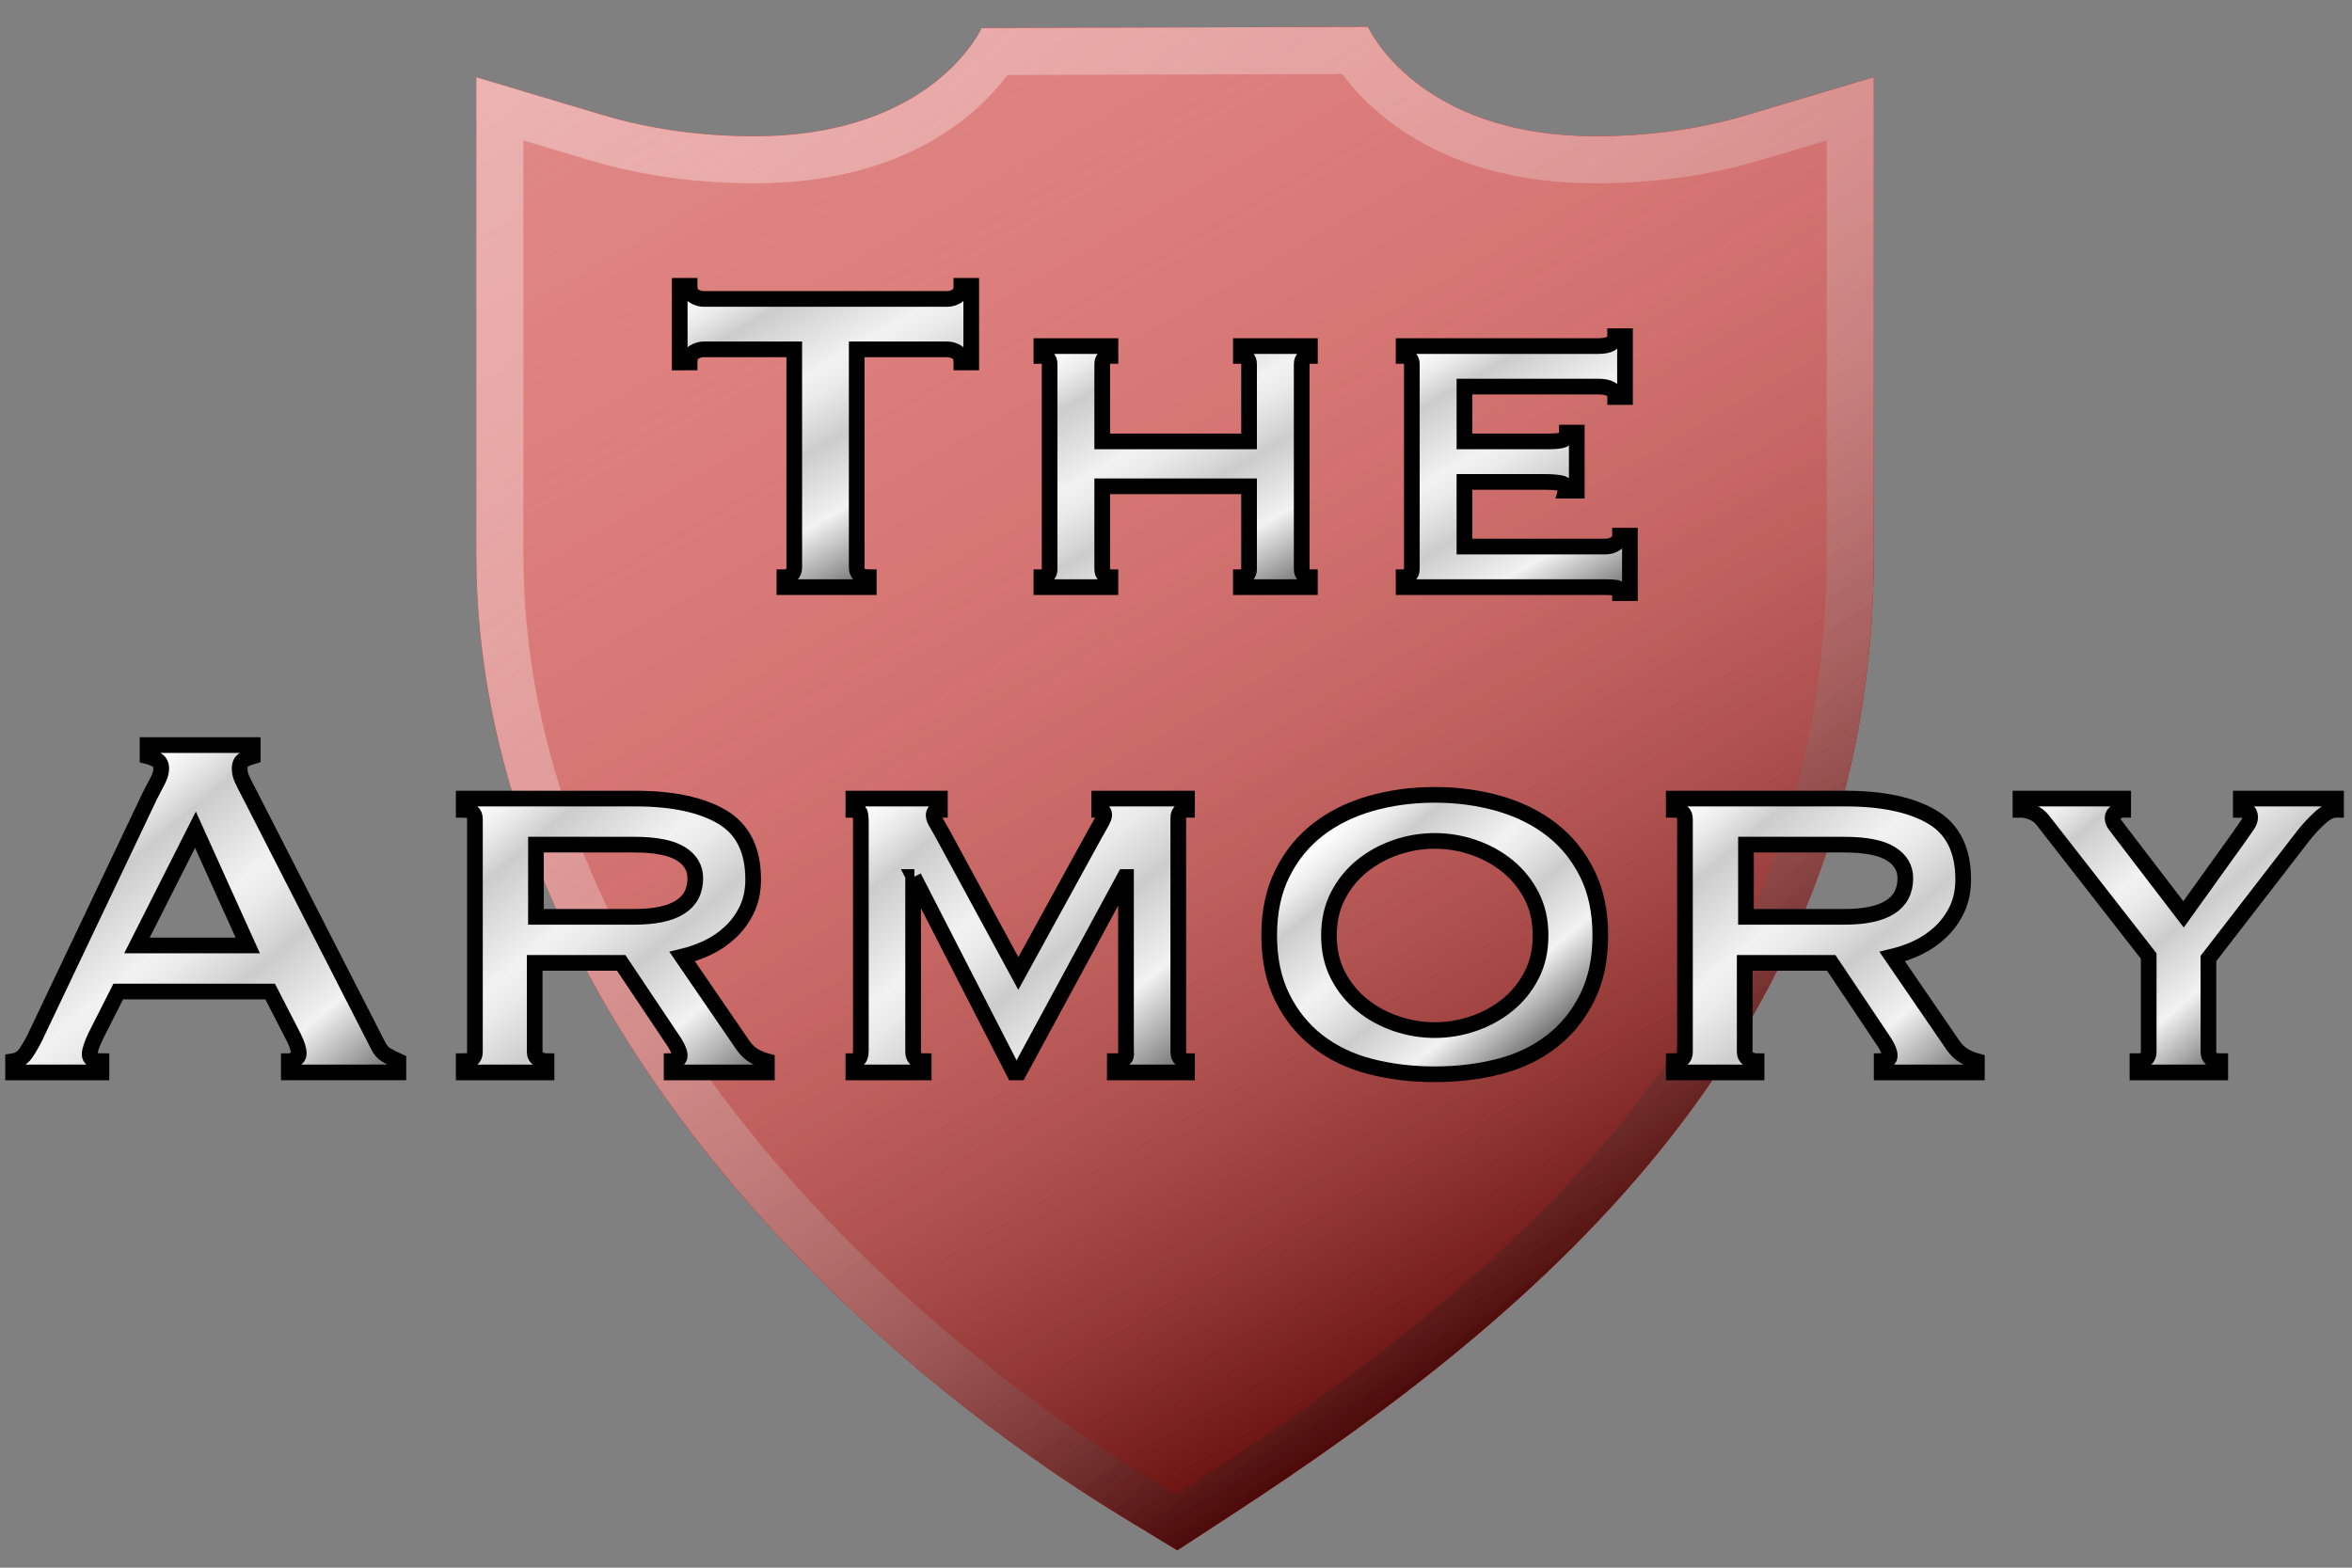 <?xml version="1.0" encoding="utf-8"?>
<!-- Generator: Adobe Illustrator 15.1.0, SVG Export Plug-In . SVG Version: 6.00 Build 0)  -->
<!DOCTYPE svg PUBLIC "-//W3C//DTD SVG 1.1//EN" "http://www.w3.org/Graphics/SVG/1.1/DTD/svg11.dtd">
<svg version="1.1" id="Layer_1" xmlns="http://www.w3.org/2000/svg" xmlns:xlink="http://www.w3.org/1999/xlink" x="0px" y="0px"
	 width="150px" height="100px" viewBox="0 0 150 100" enable-background="new 0 0 150 100" xml:space="preserve">
<rect x="0" y="0" width="150" height="100" fill="#808080" stroke="none"/>
<g>
	<path id="Base_2_" fill="#C11612" d="M111.465,7.328c-3.019,0.905-6.279,1.363-9.699,1.363c-11.423,0-14.524-6.975-14.524-6.975
		L62.609,1.788c0,0-3.072,6.903-14.51,6.903c-3.409,0-6.669-0.458-9.693-1.363l-8.031-2.402v30.398
		c0,26.723,21.301,49.263,41.234,61.453l3.47,2.111l3.401-2.214c20.284-13.229,41.02-30.861,41.02-61.351V4.926L111.465,7.328z"/>
	<path id="Base_1_" fill="#C11612" d="M85.6,4.721c1.913,2.565,6.592,6.97,16.166,6.97c3.713,0,7.266-0.501,10.559-1.488
		l4.176-1.249v26.37c0,29.057-20.048,46.049-39.656,58.836l-1.818,1.184l-1.851-1.126c-19.241-11.767-39.8-33.417-39.8-58.894V8.955
		l4.171,1.248c3.3,0.988,6.851,1.489,10.553,1.489c9.579,0,14.246-4.363,16.154-6.908L85.6,4.721 M87.241,1.716L62.609,1.788
		c0,0-3.072,6.903-14.51,6.903c-3.409,0-6.669-0.458-9.693-1.363l-8.031-2.402v30.398c0,26.723,21.301,49.263,41.234,61.453
		l3.47,2.111l3.401-2.214c20.284-13.229,41.02-30.861,41.02-61.351V4.926l-8.035,2.402c-3.019,0.905-6.279,1.363-9.699,1.363
		C90.343,8.691,87.241,1.716,87.241,1.716L87.241,1.716z"/>
</g>
<g>
	<linearGradient id="Dark_1_" gradientUnits="userSpaceOnUse" x1="54.078" y1="-8.76" x2="105.941" y2="81.07">
		<stop  offset="0" style="stop-color:#FFFFFF;stop-opacity:0"/>
		<stop  offset="0.124" style="stop-color:#FBFBFB;stop-opacity:0.062"/>
		<stop  offset="0.249" style="stop-color:#EFEFEF;stop-opacity:0.125"/>
		<stop  offset="0.376" style="stop-color:#DBDBDB;stop-opacity:0.188"/>
		<stop  offset="0.502" style="stop-color:#BEBEBE;stop-opacity:0.251"/>
		<stop  offset="0.629" style="stop-color:#9A9A9A;stop-opacity:0.314"/>
		<stop  offset="0.756" style="stop-color:#6D6D6D;stop-opacity:0.378"/>
		<stop  offset="0.881" style="stop-color:#393939;stop-opacity:0.441"/>
		<stop  offset="1" style="stop-color:#000000;stop-opacity:0.5"/>
	</linearGradient>
	<path id="Dark_3_" fill="url(#Dark_1_)" d="M111.465,7.328c-3.019,0.905-6.279,1.363-9.699,1.363
		c-11.423,0-14.524-6.975-14.524-6.975L62.609,1.788c0,0-3.072,6.903-14.51,6.903c-3.409,0-6.669-0.458-9.693-1.363l-8.031-2.402
		v30.398c0,26.723,21.301,49.263,41.234,61.453l3.47,2.111l3.401-2.214c20.284-13.229,41.02-30.861,41.02-61.351V4.926
		L111.465,7.328z"/>
	<linearGradient id="Dark_4_" gradientUnits="userSpaceOnUse" x1="43.935" y1="-6.452" x2="109.817" y2="72.062">
		<stop  offset="0" style="stop-color:#FFFFFF;stop-opacity:0"/>
		<stop  offset="0.109" style="stop-color:#FAFAFA;stop-opacity:0.027"/>
		<stop  offset="0.233" style="stop-color:#EDEDED;stop-opacity:0.058"/>
		<stop  offset="0.364" style="stop-color:#D6D6D6;stop-opacity:0.091"/>
		<stop  offset="0.5" style="stop-color:#B6B6B6;stop-opacity:0.125"/>
		<stop  offset="0.64" style="stop-color:#8D8D8D;stop-opacity:0.16"/>
		<stop  offset="0.784" style="stop-color:#5B5B5B;stop-opacity:0.196"/>
		<stop  offset="0.927" style="stop-color:#212121;stop-opacity:0.232"/>
		<stop  offset="1" style="stop-color:#000000;stop-opacity:0.25"/>
	</linearGradient>
	<path id="Dark_2_" fill="url(#Dark_4_)" d="M85.6,4.721c1.913,2.565,6.592,6.97,16.166,6.97c3.713,0,7.266-0.501,10.559-1.488
		l4.176-1.249v26.37c0,29.057-20.048,46.049-39.656,58.836l-1.818,1.184l-1.851-1.126c-19.241-11.767-39.8-33.417-39.8-58.894V8.955
		l4.171,1.248c3.3,0.988,6.851,1.489,10.553,1.489c9.579,0,14.246-4.363,16.154-6.908L85.6,4.721 M87.241,1.716L62.609,1.788
		c0,0-3.072,6.903-14.51,6.903c-3.409,0-6.669-0.458-9.693-1.363l-8.031-2.402v30.398c0,26.723,21.301,49.263,41.234,61.453
		l3.47,2.111l3.401-2.214c20.284-13.229,41.02-30.861,41.02-61.351V4.926l-8.035,2.402c-3.019,0.905-6.279,1.363-9.699,1.363
		C90.343,8.691,87.241,1.716,87.241,1.716L87.241,1.716z"/>
</g>
<g>
	<linearGradient id="Light_3_" gradientUnits="userSpaceOnUse" x1="54.078" y1="-8.76" x2="105.941" y2="81.07">
		<stop  offset="0" style="stop-color:#FFFFFF;stop-opacity:0.5"/>
		<stop  offset="0.994" style="stop-color:#FFFFFF;stop-opacity:0"/>
	</linearGradient>
	<path id="Light_2_" fill="url(#Light_3_)" d="M111.465,7.328c-3.019,0.905-6.279,1.363-9.699,1.363
		c-11.423,0-14.524-6.975-14.524-6.975L62.609,1.788c0,0-3.072,6.903-14.51,6.903c-3.409,0-6.669-0.458-9.693-1.363l-8.031-2.402
		v30.398c0,26.723,21.301,49.263,41.234,61.453l3.47,2.111l3.401-2.214c20.284-13.229,41.02-30.861,41.02-61.351V4.926
		L111.465,7.328z"/>
	<linearGradient id="Light_4_" gradientUnits="userSpaceOnUse" x1="43.935" y1="-6.452" x2="109.817" y2="72.062">
		<stop  offset="0" style="stop-color:#FFFFFF;stop-opacity:0.35"/>
		<stop  offset="0.096" style="stop-color:#FFFFFF;stop-opacity:0.316"/>
		<stop  offset="1" style="stop-color:#FFFFFF;stop-opacity:0"/>
	</linearGradient>
	<path id="Light_1_" fill="url(#Light_4_)" d="M85.6,4.721c1.913,2.565,6.592,6.97,16.166,6.97c3.713,0,7.266-0.501,10.559-1.488
		l4.176-1.249v26.37c0,29.057-20.048,46.049-39.656,58.836l-1.818,1.184l-1.851-1.126c-19.241-11.767-39.8-33.417-39.8-58.894V8.955
		l4.171,1.248c3.3,0.988,6.851,1.489,10.553,1.489c9.579,0,14.246-4.363,16.154-6.908L85.6,4.721 M87.241,1.716L62.609,1.788
		c0,0-3.072,6.903-14.51,6.903c-3.409,0-6.669-0.458-9.693-1.363l-8.031-2.402v30.398c0,26.723,21.301,49.263,41.234,61.453
		l3.47,2.111l3.401-2.214c20.284-13.229,41.02-30.861,41.02-61.351V4.926l-8.035,2.402c-3.019,0.905-6.279,1.363-9.699,1.363
		C90.343,8.691,87.241,1.716,87.241,1.716L87.241,1.716z"/>
</g>
<g>
	<linearGradient id="SVGID_1_" gradientUnits="userSpaceOnUse" x1="3.721" y1="52.299" x2="20.613" y2="72.43">
		<stop  offset="0" style="stop-color:#FFFFFF"/>
		<stop  offset="0.05" style="stop-color:#FAFAFA"/>
		<stop  offset="0.11" style="stop-color:#EBEBEB"/>
		<stop  offset="0.175" style="stop-color:#D3D3D3"/>
		<stop  offset="0.19" style="stop-color:#CCCCCC"/>
		<stop  offset="0.399" style="stop-color:#F2F2F2"/>
		<stop  offset="0.461" style="stop-color:#EAEAEA"/>
		<stop  offset="0.557" style="stop-color:#D5D5D5"/>
		<stop  offset="0.589" style="stop-color:#CCCCCC"/>
		<stop  offset="0.773" style="stop-color:#F2F2F2"/>
		<stop  offset="0.888" style="stop-color:#ADADAD"/>
		<stop  offset="1" style="stop-color:#666666"/>
	</linearGradient>
	<path fill="url(#SVGID_1_)" stroke="#000000" stroke-miterlimit="10" d="M0.834,67.692c0.344-0.053,0.615-0.225,0.814-0.516
		c0.198-0.291,0.39-0.622,0.576-0.992l7.344-15.443c0.185-0.343,0.351-0.661,0.497-0.953c0.145-0.291,0.218-0.542,0.218-0.754
		c0-0.264-0.093-0.45-0.278-0.556c-0.186-0.105-0.384-0.185-0.596-0.238v-0.714h6.709v0.714c-0.186,0.054-0.371,0.126-0.556,0.219
		c-0.186,0.093-0.278,0.285-0.278,0.575c0,0.212,0.046,0.424,0.139,0.635c0.092,0.212,0.231,0.49,0.417,0.834l8.257,16.156
		c0.132,0.292,0.311,0.504,0.536,0.636c0.225,0.133,0.482,0.265,0.774,0.396v0.715H18.42v-0.715c0.105,0,0.238-0.039,0.397-0.119
		c0.159-0.079,0.238-0.198,0.238-0.357c0-0.264-0.106-0.608-0.317-1.031l-1.509-2.938H7.543l-1.429,2.819
		c-0.265,0.556-0.397,0.952-0.397,1.19c0,0.292,0.251,0.437,0.754,0.437v0.715H0.834V67.692z M15.8,60.309l-3.335-7.383
		l-3.731,7.383H15.8z"/>
	<linearGradient id="SVGID_2_" gradientUnits="userSpaceOnUse" x1="29.908" y1="50.662" x2="46.496" y2="70.431">
		<stop  offset="0" style="stop-color:#FFFFFF"/>
		<stop  offset="0.05" style="stop-color:#FAFAFA"/>
		<stop  offset="0.11" style="stop-color:#EBEBEB"/>
		<stop  offset="0.175" style="stop-color:#D3D3D3"/>
		<stop  offset="0.19" style="stop-color:#CCCCCC"/>
		<stop  offset="0.399" style="stop-color:#F2F2F2"/>
		<stop  offset="0.461" style="stop-color:#EAEAEA"/>
		<stop  offset="0.557" style="stop-color:#D5D5D5"/>
		<stop  offset="0.589" style="stop-color:#CCCCCC"/>
		<stop  offset="0.773" style="stop-color:#F2F2F2"/>
		<stop  offset="0.888" style="stop-color:#ADADAD"/>
		<stop  offset="1" style="stop-color:#666666"/>
	</linearGradient>
	<path fill="url(#SVGID_2_)" stroke="#000000" stroke-miterlimit="10" d="M40.531,50.94c2.355,0,4.194,0.391,5.518,1.171
		c1.323,0.781,1.985,2.111,1.985,3.99c0,0.714-0.133,1.35-0.397,1.905c-0.265,0.556-0.615,1.039-1.052,1.449
		c-0.437,0.41-0.92,0.741-1.449,0.992c-0.53,0.252-1.072,0.443-1.627,0.575l3.89,5.677c0.211,0.292,0.443,0.51,0.695,0.655
		c0.251,0.146,0.522,0.258,0.814,0.337v0.715h-6.074v-0.715c0.343,0,0.516-0.119,0.516-0.357c0-0.264-0.199-0.675-0.596-1.23
		l-3.136-4.684h-5.518v5.677c0,0.212,0.085,0.363,0.258,0.456c0.172,0.093,0.337,0.139,0.496,0.139v0.715h-5.28v-0.715
		c0.477,0,0.715-0.198,0.715-0.595V52.251c0-0.397-0.238-0.596-0.715-0.596V50.94H40.531z M40.452,58.483
		c2.593,0,3.89-0.82,3.89-2.462c0-0.661-0.312-1.184-0.933-1.567c-0.623-0.384-1.608-0.576-2.958-0.576H34.18v4.605H40.452z"/>
	<linearGradient id="SVGID_3_" gradientUnits="userSpaceOnUse" x1="56.368" y1="49.31" x2="73.76" y2="70.038">
		<stop  offset="0" style="stop-color:#FFFFFF"/>
		<stop  offset="0.05" style="stop-color:#FAFAFA"/>
		<stop  offset="0.11" style="stop-color:#EBEBEB"/>
		<stop  offset="0.175" style="stop-color:#D3D3D3"/>
		<stop  offset="0.19" style="stop-color:#CCCCCC"/>
		<stop  offset="0.399" style="stop-color:#F2F2F2"/>
		<stop  offset="0.461" style="stop-color:#EAEAEA"/>
		<stop  offset="0.557" style="stop-color:#D5D5D5"/>
		<stop  offset="0.589" style="stop-color:#CCCCCC"/>
		<stop  offset="0.773" style="stop-color:#F2F2F2"/>
		<stop  offset="0.888" style="stop-color:#ADADAD"/>
		<stop  offset="1" style="stop-color:#666666"/>
	</linearGradient>
	<path fill="url(#SVGID_3_)" stroke="#000000" stroke-miterlimit="10" d="M54.425,67.692c0.132-0.025,0.244-0.079,0.337-0.158
		c0.092-0.08,0.139-0.265,0.139-0.556V52.449c0-0.37-0.034-0.596-0.1-0.675c-0.066-0.079-0.192-0.119-0.377-0.119V50.94h5.518v0.715
		c-0.265,0-0.397,0.119-0.397,0.357c0,0.105,0.046,0.245,0.139,0.417c0.092,0.172,0.231,0.416,0.417,0.734l4.843,8.932l4.882-8.893
		c0.185-0.317,0.331-0.575,0.437-0.773c0.105-0.199,0.159-0.338,0.159-0.417c0-0.238-0.106-0.357-0.317-0.357V50.94h5.597v0.715
		c-0.133,0-0.258,0.033-0.377,0.1c-0.119,0.065-0.179,0.205-0.179,0.416v14.927c0,0.212,0.06,0.363,0.179,0.456
		c0.119,0.093,0.244,0.139,0.377,0.139v0.715h-4.605v-0.715c0.556,0,0.794-0.198,0.714-0.595V55.942h-0.079l-6.749,12.465h-0.318
		l-6.391-12.465h0.04h-0.079v11.155c0,0.396,0.225,0.595,0.675,0.595v0.715h-4.486V67.692z"/>
	<linearGradient id="SVGID_4_" gradientUnits="userSpaceOnUse" x1="85.092" y1="52.034" x2="97.912" y2="67.313">
		<stop  offset="0" style="stop-color:#FFFFFF"/>
		<stop  offset="0.05" style="stop-color:#FAFAFA"/>
		<stop  offset="0.11" style="stop-color:#EBEBEB"/>
		<stop  offset="0.175" style="stop-color:#D3D3D3"/>
		<stop  offset="0.19" style="stop-color:#CCCCCC"/>
		<stop  offset="0.399" style="stop-color:#F2F2F2"/>
		<stop  offset="0.461" style="stop-color:#EAEAEA"/>
		<stop  offset="0.557" style="stop-color:#D5D5D5"/>
		<stop  offset="0.589" style="stop-color:#CCCCCC"/>
		<stop  offset="0.773" style="stop-color:#F2F2F2"/>
		<stop  offset="0.888" style="stop-color:#ADADAD"/>
		<stop  offset="1" style="stop-color:#666666"/>
	</linearGradient>
	<path fill="url(#SVGID_4_)" stroke="#000000" stroke-miterlimit="10" d="M91.502,50.702c1.455,0,2.825,0.186,4.109,0.556
		c1.283,0.371,2.401,0.927,3.354,1.668c0.952,0.741,1.706,1.674,2.263,2.799c0.556,1.125,0.833,2.441,0.833,3.949
		c0,1.509-0.277,2.825-0.833,3.95c-0.557,1.125-1.311,2.058-2.263,2.798c-0.953,0.742-2.071,1.277-3.354,1.608
		c-1.284,0.331-2.654,0.496-4.109,0.496s-2.825-0.165-4.108-0.496c-1.284-0.331-2.401-0.866-3.354-1.608
		c-0.953-0.74-1.707-1.673-2.263-2.798s-0.834-2.441-0.834-3.95c0-1.508,0.278-2.824,0.834-3.949s1.31-2.058,2.263-2.799
		s2.07-1.297,3.354-1.668C88.677,50.888,90.047,50.702,91.502,50.702z M91.502,53.64c-0.847,0-1.674,0.14-2.48,0.417
		c-0.808,0.278-1.528,0.675-2.164,1.191c-0.635,0.516-1.145,1.145-1.528,1.886s-0.575,1.588-0.575,2.54
		c0,0.953,0.191,1.8,0.575,2.541s0.894,1.369,1.528,1.885c0.636,0.517,1.356,0.913,2.164,1.191c0.807,0.278,1.634,0.417,2.48,0.417
		s1.674-0.139,2.481-0.417c0.807-0.278,1.528-0.675,2.163-1.191c0.636-0.516,1.145-1.144,1.528-1.885s0.576-1.588,0.576-2.541
		c0-0.952-0.192-1.799-0.576-2.54s-0.893-1.37-1.528-1.886c-0.635-0.517-1.356-0.913-2.163-1.191
		C93.176,53.779,92.349,53.64,91.502,53.64z"/>
	<linearGradient id="SVGID_5_" gradientUnits="userSpaceOnUse" x1="107.078" y1="50.662" x2="123.666" y2="70.431">
		<stop  offset="0" style="stop-color:#FFFFFF"/>
		<stop  offset="0.05" style="stop-color:#FAFAFA"/>
		<stop  offset="0.11" style="stop-color:#EBEBEB"/>
		<stop  offset="0.175" style="stop-color:#D3D3D3"/>
		<stop  offset="0.19" style="stop-color:#CCCCCC"/>
		<stop  offset="0.399" style="stop-color:#F2F2F2"/>
		<stop  offset="0.461" style="stop-color:#EAEAEA"/>
		<stop  offset="0.557" style="stop-color:#D5D5D5"/>
		<stop  offset="0.589" style="stop-color:#CCCCCC"/>
		<stop  offset="0.773" style="stop-color:#F2F2F2"/>
		<stop  offset="0.888" style="stop-color:#ADADAD"/>
		<stop  offset="1" style="stop-color:#666666"/>
	</linearGradient>
	<path fill="url(#SVGID_5_)" stroke="#000000" stroke-miterlimit="10" d="M117.701,50.94c2.355,0,4.194,0.391,5.519,1.171
		c1.322,0.781,1.984,2.111,1.984,3.99c0,0.714-0.133,1.35-0.396,1.905c-0.266,0.556-0.616,1.039-1.053,1.449
		s-0.92,0.741-1.448,0.992c-0.53,0.252-1.072,0.443-1.628,0.575l3.891,5.677c0.211,0.292,0.442,0.51,0.694,0.655
		c0.251,0.146,0.522,0.258,0.813,0.337v0.715h-6.073v-0.715c0.344,0,0.516-0.119,0.516-0.357c0-0.264-0.198-0.675-0.595-1.23
		l-3.137-4.684h-5.518v5.677c0,0.212,0.085,0.363,0.258,0.456c0.172,0.093,0.338,0.139,0.496,0.139v0.715h-5.279v-0.715
		c0.477,0,0.714-0.198,0.714-0.595V52.251c0-0.397-0.237-0.596-0.714-0.596V50.94H117.701z M117.622,58.483
		c2.593,0,3.891-0.82,3.891-2.462c0-0.661-0.312-1.184-0.934-1.567s-1.607-0.576-2.957-0.576h-6.272v4.605H117.622z"/>
	<linearGradient id="SVGID_6_" gradientUnits="userSpaceOnUse" x1="132.651" y1="47.757" x2="146.517" y2="64.281">
		<stop  offset="0" style="stop-color:#FFFFFF"/>
		<stop  offset="0.05" style="stop-color:#FAFAFA"/>
		<stop  offset="0.11" style="stop-color:#EBEBEB"/>
		<stop  offset="0.175" style="stop-color:#D3D3D3"/>
		<stop  offset="0.19" style="stop-color:#CCCCCC"/>
		<stop  offset="0.399" style="stop-color:#F2F2F2"/>
		<stop  offset="0.461" style="stop-color:#EAEAEA"/>
		<stop  offset="0.557" style="stop-color:#D5D5D5"/>
		<stop  offset="0.589" style="stop-color:#CCCCCC"/>
		<stop  offset="0.773" style="stop-color:#F2F2F2"/>
		<stop  offset="0.888" style="stop-color:#ADADAD"/>
		<stop  offset="1" style="stop-color:#666666"/>
	</linearGradient>
	<path fill="url(#SVGID_6_)" stroke="#000000" stroke-miterlimit="10" d="M130.285,52.33c-0.186-0.238-0.41-0.41-0.675-0.517
		c-0.265-0.104-0.516-0.158-0.754-0.158V50.94h6.55v0.715c-0.133,0-0.278,0.047-0.437,0.139c-0.159,0.093-0.238,0.219-0.238,0.377
		c0,0.159,0.053,0.305,0.158,0.437c0.105,0.133,0.225,0.292,0.357,0.477l4.01,5.24l3.533-4.923c0.238-0.343,0.417-0.602,0.536-0.773
		s0.179-0.338,0.179-0.496c0-0.212-0.066-0.344-0.199-0.397c-0.133-0.053-0.265-0.079-0.396-0.079V50.94h6.073v0.715
		c-0.317,0-0.668,0.179-1.052,0.536s-0.722,0.721-1.013,1.092l-6.073,7.859v5.955c0,0.396,0.251,0.595,0.754,0.595v0.715h-5.279
		v-0.715c0.477,0,0.715-0.198,0.715-0.595v-6.114L130.285,52.33z"/>
</g>
<g>
	<linearGradient id="SVGID_7_" gradientUnits="userSpaceOnUse" x1="48.664" y1="15.162" x2="60.001" y2="34.799">
		<stop  offset="0" style="stop-color:#FFFFFF"/>
		<stop  offset="0.05" style="stop-color:#FAFAFA"/>
		<stop  offset="0.11" style="stop-color:#EBEBEB"/>
		<stop  offset="0.175" style="stop-color:#D3D3D3"/>
		<stop  offset="0.19" style="stop-color:#CCCCCC"/>
		<stop  offset="0.399" style="stop-color:#F2F2F2"/>
		<stop  offset="0.461" style="stop-color:#EAEAEA"/>
		<stop  offset="0.557" style="stop-color:#D5D5D5"/>
		<stop  offset="0.589" style="stop-color:#CCCCCC"/>
		<stop  offset="0.773" style="stop-color:#F2F2F2"/>
		<stop  offset="0.888" style="stop-color:#ADADAD"/>
		<stop  offset="1" style="stop-color:#666666"/>
	</linearGradient>
	<path fill="url(#SVGID_7_)" stroke="#000000" stroke-miterlimit="10" d="M54.638,36.192c0,0.42,0.256,0.63,0.769,0.63v0.629h-5.382
		v-0.629c0.163,0,0.309-0.053,0.437-0.157c0.128-0.105,0.192-0.262,0.192-0.473V22.284h-5.766c-0.21,0-0.414,0.059-0.612,0.174
		c-0.198,0.117-0.297,0.338-0.297,0.664H43.35V18.23h0.629c0,0.327,0.099,0.548,0.297,0.664c0.198,0.117,0.402,0.175,0.612,0.175
		h15.517c0.209,0,0.414-0.058,0.611-0.175c0.198-0.116,0.297-0.337,0.297-0.664h0.629v4.892h-0.629c0-0.326-0.1-0.547-0.297-0.664
		c-0.198-0.115-0.402-0.174-0.611-0.174h-5.767V36.192z"/>
	<linearGradient id="SVGID_8_" gradientUnits="userSpaceOnUse" x1="69.508" y1="20.288" x2="80.448" y2="39.236">
		<stop  offset="0" style="stop-color:#FFFFFF"/>
		<stop  offset="0.05" style="stop-color:#FAFAFA"/>
		<stop  offset="0.11" style="stop-color:#EBEBEB"/>
		<stop  offset="0.175" style="stop-color:#D3D3D3"/>
		<stop  offset="0.19" style="stop-color:#CCCCCC"/>
		<stop  offset="0.399" style="stop-color:#F2F2F2"/>
		<stop  offset="0.461" style="stop-color:#EAEAEA"/>
		<stop  offset="0.557" style="stop-color:#D5D5D5"/>
		<stop  offset="0.589" style="stop-color:#CCCCCC"/>
		<stop  offset="0.773" style="stop-color:#F2F2F2"/>
		<stop  offset="0.888" style="stop-color:#ADADAD"/>
		<stop  offset="1" style="stop-color:#666666"/>
	</linearGradient>
	<path fill="url(#SVGID_8_)" stroke="#000000" stroke-miterlimit="10" d="M70.295,36.298c0,0.188,0.052,0.32,0.157,0.402
		s0.227,0.122,0.367,0.122v0.629h-4.404v-0.629c0.14,0,0.262-0.04,0.367-0.122s0.157-0.215,0.157-0.402v-13.07
		c0-0.187-0.052-0.32-0.157-0.402c-0.105-0.081-0.227-0.122-0.367-0.122v-0.629h4.404v0.629c-0.14,0-0.262,0.041-0.367,0.122
		c-0.105,0.082-0.157,0.216-0.157,0.402v4.928h9.365v-4.928c0-0.187-0.051-0.32-0.156-0.402c-0.105-0.081-0.228-0.122-0.367-0.122
		v-0.629h4.404v0.629c-0.141,0-0.264,0.041-0.367,0.122c-0.105,0.082-0.158,0.216-0.158,0.402v13.07c0,0.188,0.053,0.32,0.158,0.402
		c0.104,0.082,0.227,0.122,0.367,0.122v0.629h-4.404v-0.629c0.14,0,0.262-0.04,0.367-0.122s0.156-0.215,0.156-0.402v-5.277h-9.365
		V36.298z"/>
	<linearGradient id="SVGID_9_" gradientUnits="userSpaceOnUse" x1="91.617" y1="20.861" x2="102.05" y2="38.931">
		<stop  offset="0" style="stop-color:#FFFFFF"/>
		<stop  offset="0.05" style="stop-color:#FAFAFA"/>
		<stop  offset="0.11" style="stop-color:#EBEBEB"/>
		<stop  offset="0.175" style="stop-color:#D3D3D3"/>
		<stop  offset="0.19" style="stop-color:#CCCCCC"/>
		<stop  offset="0.399" style="stop-color:#F2F2F2"/>
		<stop  offset="0.461" style="stop-color:#EAEAEA"/>
		<stop  offset="0.557" style="stop-color:#D5D5D5"/>
		<stop  offset="0.589" style="stop-color:#CCCCCC"/>
		<stop  offset="0.773" style="stop-color:#F2F2F2"/>
		<stop  offset="0.888" style="stop-color:#ADADAD"/>
		<stop  offset="1" style="stop-color:#666666"/>
	</linearGradient>
	<path fill="url(#SVGID_9_)" stroke="#000000" stroke-miterlimit="10" d="M103.006,25.324c0-0.442-0.361-0.664-1.083-0.664h-8.527
		v3.495h5.382c0.396,0,0.687-0.029,0.874-0.088c0.186-0.058,0.279-0.215,0.279-0.472h0.629V31.3H99.86
		c0.07-0.256-0.023-0.412-0.279-0.471c-0.257-0.059-0.617-0.088-1.083-0.088h-5.103v4.124h8.946c0.279,0,0.513-0.063,0.699-0.192
		c0.187-0.128,0.279-0.297,0.279-0.507h0.629v3.669h-0.629c0-0.209-0.093-0.326-0.279-0.349c-0.187-0.024-0.42-0.035-0.699-0.035
		H89.516v-0.629c0.117,0,0.233-0.04,0.35-0.122s0.175-0.215,0.175-0.402v-13.07c0-0.187-0.059-0.32-0.175-0.402
		c-0.116-0.081-0.232-0.122-0.35-0.122v-0.629h12.407c0.722,0,1.083-0.21,1.083-0.629h0.629v3.879H103.006z"/>
</g>
</svg>
